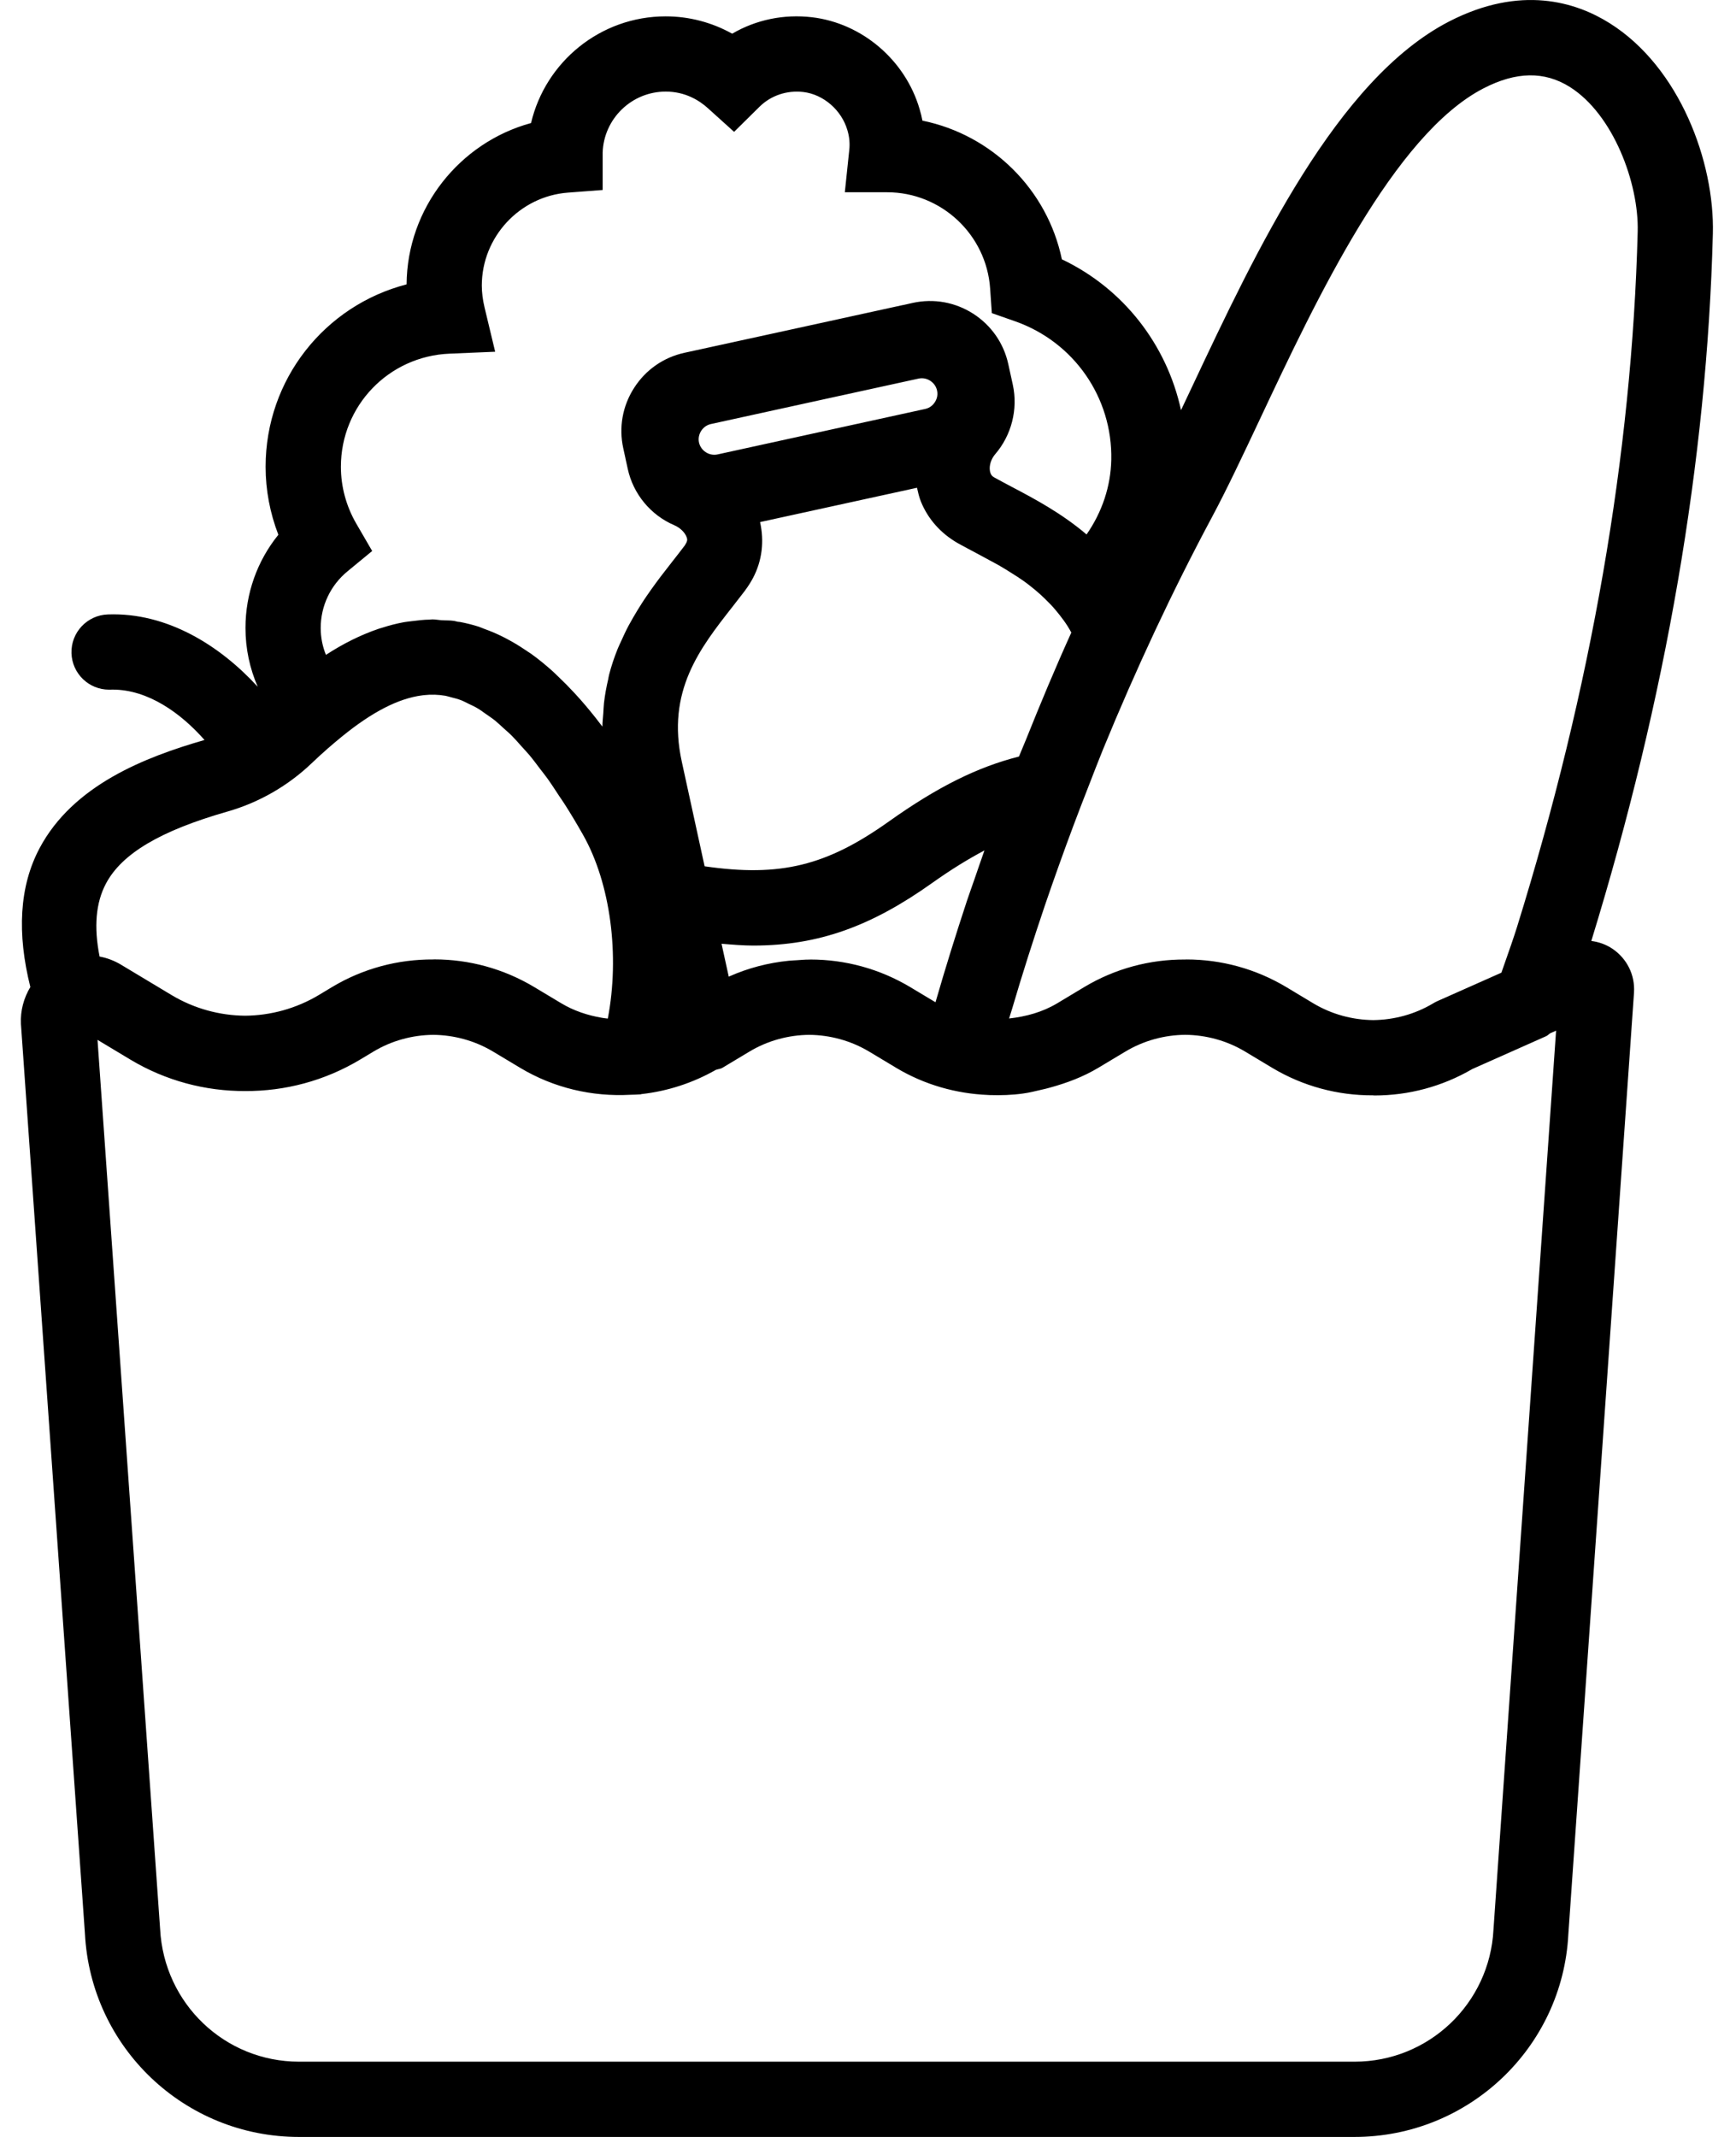 <svg width="52" height="64" viewBox="0 0 52 64" fill="none" xmlns="http://www.w3.org/2000/svg">
<path d="M48.307 28.42C48.112 28.287 47.891 28.21 47.666 28.181C49.903 20.908 51.131 13.784 51.307 6.998C51.362 4.863 50.319 2.014 48.216 0.695C47.208 0.061 45.554 -0.461 43.407 0.643C40.043 2.379 37.637 7.484 35.705 11.588C35.593 11.825 35.484 12.056 35.376 12.284C34.949 10.321 33.651 8.642 31.807 7.766C31.372 5.675 29.714 4.038 27.63 3.613C27.608 3.496 27.58 3.381 27.545 3.265C27.116 1.799 25.822 0.695 24.325 0.517C23.481 0.417 22.645 0.591 21.932 1.009C21.323 0.67 20.641 0.49 19.94 0.49C17.981 0.49 16.336 1.856 15.907 3.685C13.766 4.268 12.195 6.232 12.179 8.517C9.736 9.147 7.956 11.355 7.956 13.98C7.956 14.677 8.087 15.366 8.338 16.016C7.704 16.798 7.353 17.778 7.353 18.807C7.353 19.424 7.48 20.018 7.72 20.568C6.595 19.34 5.011 18.337 3.233 18.402C2.611 18.422 2.122 18.942 2.141 19.563C2.16 20.173 2.661 20.655 3.267 20.655C3.305 20.656 3.339 20.653 3.376 20.653C4.431 20.653 5.412 21.351 6.126 22.162C4.34 22.677 2.186 23.514 1.182 25.409C0.577 26.552 0.506 27.954 0.909 29.561C0.714 29.886 0.607 30.265 0.627 30.667L2.544 57.909C2.719 61.325 5.535 64 8.954 64H40.57C43.99 64 46.805 61.325 46.978 57.93L48.944 29.741C48.944 29.734 48.945 29.727 48.945 29.721C48.977 29.201 48.737 28.716 48.307 28.42ZM36.294 15.505C36.741 14.673 37.227 13.641 37.742 12.548C39.434 8.953 41.755 4.03 44.439 2.645C45.418 2.14 46.262 2.129 47.019 2.602C48.324 3.421 49.093 5.49 49.055 6.939C48.883 13.598 47.666 20.605 45.439 27.768C45.366 28.004 45.204 28.479 44.973 29.131L43.053 29.984C43.012 30.003 42.971 30.023 42.932 30.048C42.377 30.38 41.756 30.544 41.134 30.551C40.512 30.544 39.892 30.38 39.337 30.048L38.535 29.566C37.611 29.012 36.576 28.735 35.541 28.735C35.528 28.735 35.516 28.737 35.502 28.737C34.455 28.73 33.405 29.004 32.47 29.566L31.668 30.048C31.221 30.316 30.727 30.447 30.227 30.503C30.255 30.405 30.288 30.309 30.317 30.212C30.625 29.164 30.956 28.13 31.303 27.104C31.435 26.714 31.573 26.327 31.71 25.94C32 25.126 32.302 24.322 32.616 23.523C32.755 23.166 32.892 22.806 33.036 22.453C34.019 20.057 35.102 17.733 36.294 15.505ZM21.937 18.177C22.068 18.008 22.197 17.844 22.319 17.684C22.319 17.682 22.32 17.68 22.321 17.679C22.41 17.561 22.487 17.438 22.553 17.315C22.83 16.794 22.895 16.208 22.767 15.636L27.468 14.608C27.5 14.752 27.533 14.895 27.587 15.028C27.798 15.543 28.174 15.973 28.698 16.272C28.869 16.367 29.048 16.461 29.233 16.559C29.385 16.64 29.537 16.723 29.69 16.806C29.763 16.846 29.837 16.885 29.911 16.926C30.045 17.001 30.174 17.084 30.305 17.166C30.416 17.235 30.527 17.306 30.635 17.382C30.76 17.468 30.879 17.564 30.998 17.661C31.104 17.747 31.204 17.84 31.303 17.936C31.41 18.041 31.516 18.147 31.614 18.265C31.787 18.472 31.954 18.687 32.09 18.945C31.612 19.999 31.163 21.075 30.729 22.159C30.661 22.327 30.589 22.491 30.522 22.658C29.288 22.971 28.095 23.557 26.622 24.605C24.766 25.924 23.384 26.275 21.106 25.945L20.423 22.815C19.959 20.699 20.965 19.417 21.937 18.177ZM27.522 11.337C27.551 11.332 27.581 11.328 27.61 11.328C27.823 11.328 28.022 11.48 28.068 11.694C28.105 11.856 28.043 11.984 28.003 12.045C27.963 12.106 27.875 12.213 27.713 12.248L21.492 13.61C21.244 13.664 20.992 13.499 20.938 13.254C20.884 13.007 21.047 12.754 21.293 12.7L24.599 11.976L27.522 11.337ZM23.882 28.757C23.796 28.763 23.709 28.765 23.624 28.774C23.01 28.836 22.404 28.992 21.829 29.25L21.613 28.265C21.938 28.292 22.261 28.319 22.564 28.319C24.528 28.319 26.11 27.734 27.927 26.441C28.5 26.034 29.006 25.725 29.488 25.47C29.385 25.764 29.282 26.056 29.182 26.352C29.11 26.563 29.032 26.771 28.962 26.984C28.631 27.987 28.316 28.997 28.022 30.017L27.273 29.568C26.35 29.014 25.314 28.737 24.279 28.737C24.266 28.737 24.251 28.739 24.238 28.739C24.119 28.737 24 28.75 23.882 28.757ZM10.41 17.11L11.148 16.502L10.669 15.677C10.37 15.159 10.211 14.573 10.211 13.98C10.211 12.156 11.64 10.668 13.465 10.592L14.832 10.534L14.513 9.203C14.46 8.98 14.432 8.76 14.432 8.552C14.432 7.101 15.565 5.879 17.011 5.769L18.052 5.69V4.569C18.085 3.557 18.919 2.743 19.941 2.743C20.529 2.743 20.95 3.011 21.199 3.236L21.989 3.949L22.746 3.201C23.092 2.859 23.569 2.699 24.06 2.755C24.664 2.826 25.209 3.297 25.384 3.902C25.444 4.104 25.461 4.3 25.438 4.5L25.306 5.758H26.574C28.192 5.758 29.546 7.023 29.658 8.638L29.709 9.378L30.408 9.623C32.168 10.242 33.326 11.907 33.287 13.771C33.27 14.568 33.013 15.334 32.547 16.007C31.794 15.367 30.982 14.936 30.299 14.577C30.122 14.483 29.952 14.393 29.779 14.297C29.73 14.27 29.672 14.223 29.652 14.104C29.625 13.942 29.686 13.748 29.809 13.604C30.299 13.035 30.497 12.258 30.338 11.524L30.202 10.904C30.065 10.277 29.691 9.743 29.151 9.395C28.611 9.05 27.969 8.934 27.344 9.071L27.042 9.138C27.039 9.139 27.036 9.138 27.032 9.139L23.727 9.862L20.501 10.566C19.876 10.703 19.341 11.075 18.994 11.617C18.647 12.156 18.532 12.799 18.669 13.424L18.736 13.73V13.734C18.736 13.735 18.737 13.736 18.737 13.739L18.804 14.044C18.967 14.794 19.488 15.426 20.197 15.73C20.373 15.805 20.519 15.948 20.57 16.094C20.599 16.177 20.582 16.22 20.517 16.328V16.329C20.405 16.479 20.285 16.631 20.162 16.788C20.038 16.945 19.91 17.111 19.779 17.282C19.735 17.339 19.693 17.399 19.649 17.457C19.556 17.585 19.462 17.714 19.37 17.85C19.319 17.923 19.271 17.998 19.221 18.075C19.136 18.207 19.053 18.343 18.972 18.483C18.925 18.564 18.879 18.644 18.834 18.728C18.749 18.886 18.673 19.051 18.597 19.221C18.564 19.292 18.53 19.361 18.5 19.437C18.401 19.682 18.314 19.939 18.244 20.209C18.232 20.252 18.228 20.298 18.218 20.342C18.164 20.572 18.12 20.809 18.091 21.058C18.081 21.157 18.078 21.26 18.071 21.363C18.062 21.496 18.045 21.622 18.045 21.76C18.041 21.755 18.036 21.749 18.032 21.744C18.016 21.723 18 21.705 17.985 21.685C17.79 21.427 17.593 21.189 17.396 20.964C17.334 20.893 17.271 20.825 17.209 20.757C17.043 20.578 16.877 20.41 16.71 20.252C16.657 20.202 16.602 20.146 16.547 20.097C16.337 19.909 16.125 19.736 15.912 19.583C15.852 19.541 15.791 19.504 15.732 19.464C15.572 19.356 15.412 19.257 15.249 19.17C15.171 19.127 15.093 19.085 15.013 19.047C14.845 18.965 14.676 18.895 14.506 18.834C14.45 18.814 14.394 18.787 14.337 18.768C14.153 18.71 13.967 18.663 13.78 18.628C13.759 18.623 13.737 18.625 13.716 18.622C13.678 18.616 13.641 18.601 13.602 18.595C13.471 18.576 13.347 18.584 13.219 18.575C13.129 18.569 13.04 18.55 12.95 18.55C12.923 18.55 12.895 18.557 12.867 18.557C12.692 18.559 12.523 18.58 12.353 18.601C12.269 18.612 12.184 18.619 12.1 18.634C11.877 18.675 11.663 18.731 11.45 18.799C11.417 18.809 11.385 18.817 11.353 18.828C10.792 19.018 10.26 19.288 9.763 19.613C9.66 19.36 9.606 19.087 9.606 18.807C9.607 18.147 9.9 17.529 10.41 17.11ZM3.174 26.462C3.65 25.564 4.807 24.879 6.815 24.305C7.755 24.037 8.626 23.536 9.334 22.86C9.655 22.553 9.956 22.292 10.246 22.056C11.154 21.318 11.937 20.917 12.645 20.826C12.661 20.824 12.677 20.821 12.692 20.82C12.916 20.795 13.134 20.802 13.345 20.839C13.4 20.85 13.456 20.869 13.513 20.883C13.617 20.909 13.721 20.935 13.826 20.977C13.893 21.003 13.96 21.042 14.029 21.074C14.127 21.121 14.224 21.164 14.322 21.224C14.399 21.27 14.475 21.329 14.552 21.382C14.643 21.446 14.734 21.505 14.827 21.579C14.912 21.648 14.998 21.731 15.084 21.809C15.169 21.887 15.255 21.958 15.34 22.044C15.435 22.14 15.531 22.251 15.627 22.359C15.704 22.445 15.782 22.525 15.861 22.619C15.968 22.747 16.076 22.893 16.184 23.036C16.252 23.126 16.32 23.207 16.389 23.303C16.512 23.474 16.635 23.664 16.759 23.854C16.814 23.936 16.869 24.011 16.922 24.097C17.102 24.379 17.282 24.68 17.463 25C18.292 26.463 18.567 28.624 18.206 30.506C18.146 30.5 18.088 30.492 18.028 30.482C17.599 30.409 17.186 30.272 16.81 30.046L16.006 29.564C15.083 29.01 14.048 28.733 13.013 28.733C13.001 28.733 12.988 28.735 12.975 28.735C11.927 28.729 10.877 29.002 9.942 29.564L9.552 29.799C8.87 30.207 8.107 30.413 7.343 30.42C6.578 30.413 5.816 30.208 5.135 29.799L3.62 28.889C3.62 28.889 3.619 28.889 3.619 28.888C3.419 28.77 3.204 28.688 2.983 28.648C2.807 27.757 2.87 27.036 3.174 26.462ZM44.735 57.793C44.621 60.009 42.793 61.746 40.575 61.746H8.958C6.737 61.746 4.911 60.009 4.796 57.771L2.921 31.143L3.901 31.732C4.963 32.369 6.156 32.682 7.346 32.676C8.536 32.682 9.728 32.37 10.79 31.732L11.181 31.497C11.734 31.164 12.355 30.999 12.977 30.993C13.599 30.999 14.219 31.164 14.774 31.497L15.578 31.979C16.594 32.589 17.745 32.85 18.882 32.788C18.983 32.784 19.085 32.784 19.188 32.775C19.2 32.773 19.211 32.767 19.225 32.766C19.994 32.679 20.748 32.437 21.444 32.041C21.51 32.017 21.58 32.016 21.641 31.979L22.444 31.497C22.997 31.164 23.618 30.999 24.24 30.993C24.862 30.999 25.482 31.164 26.038 31.497L26.841 31.979C27.693 32.49 28.642 32.754 29.596 32.794C29.615 32.795 29.635 32.797 29.654 32.797C29.983 32.807 30.312 32.797 30.639 32.751C30.826 32.727 31.007 32.68 31.19 32.638C31.279 32.617 31.369 32.598 31.456 32.572C31.956 32.434 32.446 32.252 32.902 31.978L33.706 31.496C34.26 31.163 34.88 30.998 35.502 30.992C36.123 30.998 36.745 31.163 37.3 31.496L38.103 31.978C39.033 32.536 40.077 32.809 41.12 32.805C41.137 32.805 41.155 32.809 41.172 32.809C42.184 32.809 43.196 32.545 44.103 32.016L46.313 31.033C46.361 31.012 46.395 30.971 46.438 30.944L46.611 30.868L44.735 57.793Z" fill="black"/>
</svg>
